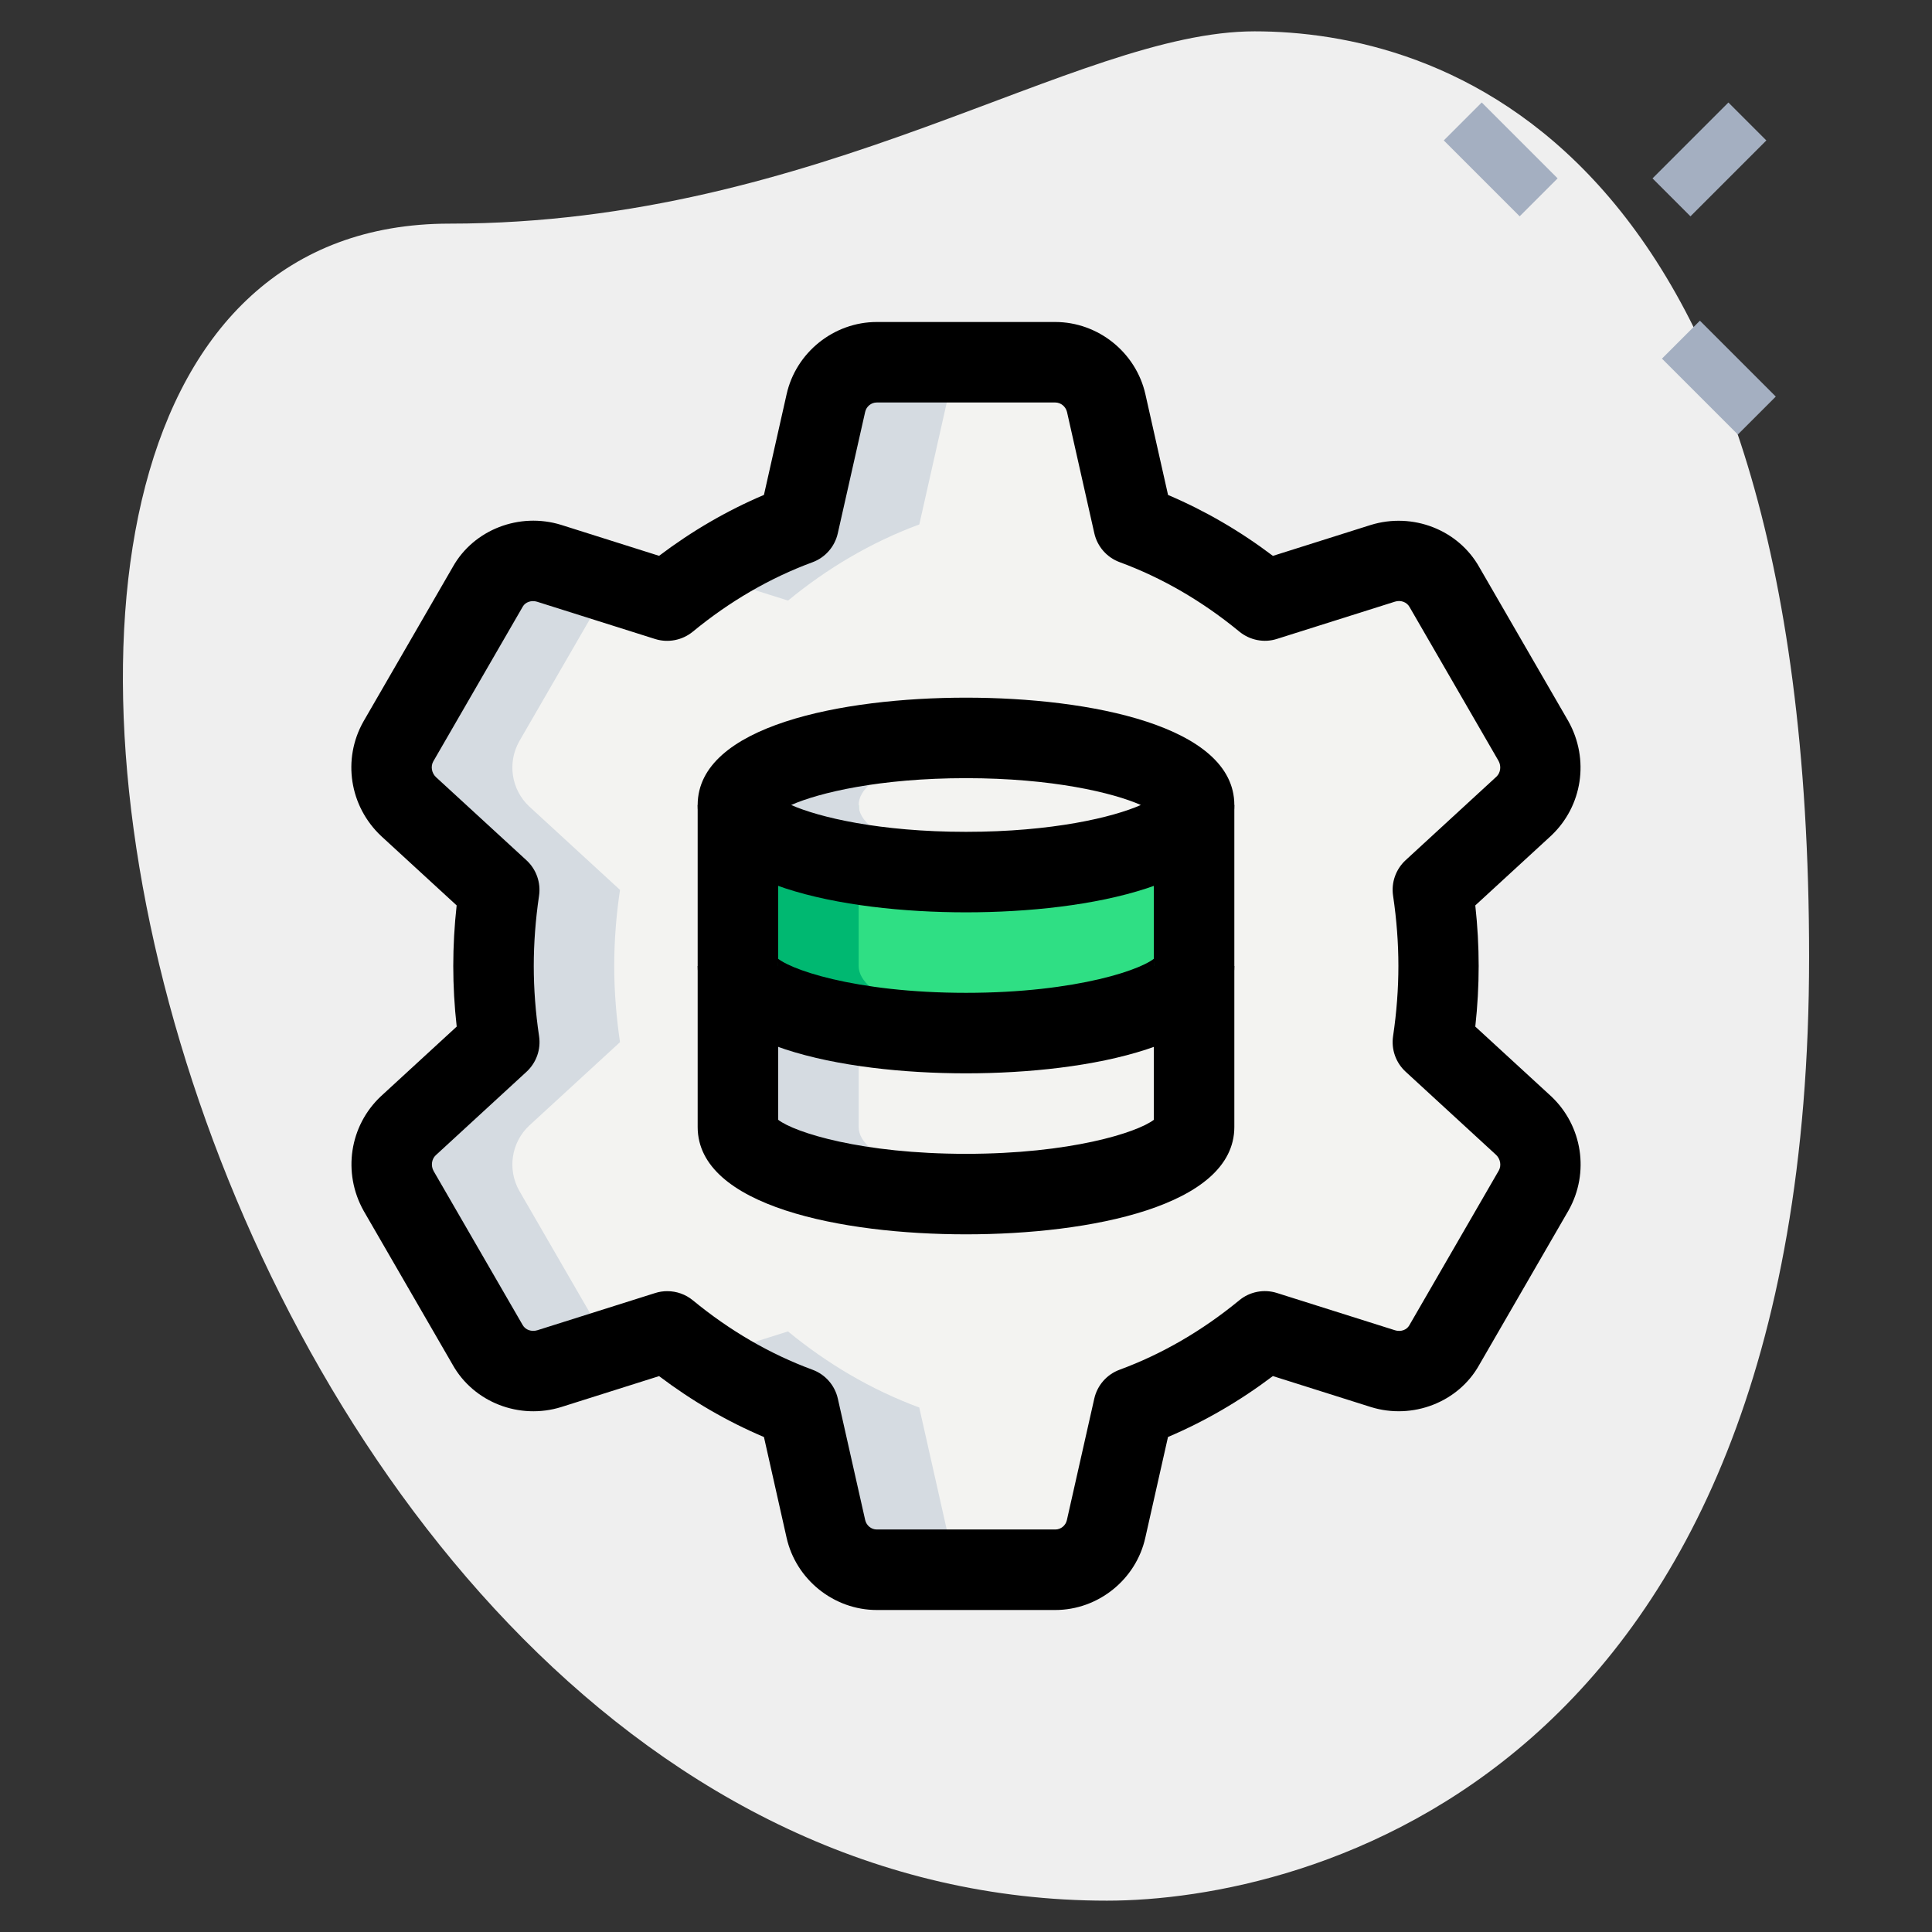 <svg id="_x31__x2C_5" enable-background="new 0 0 36 36" height="512" viewBox="0 0 36 36" width="512" xmlns="http://www.w3.org/2000/svg"><rect x="0" y="0" width="36" height="36" fill="#333333" stroke="none"/><path d="m8.377 4.167c6.917 0 11.667-3.583 15-3.583s10.333 1.916 10.333 17.249-9.417 17.583-13.083 17.583c-17.167.001-24.5-31.249-12.25-31.249z" fill="#efefef"/><path d="m27.467 1.967h1v2h-1z" fill="#a4afc1" transform="matrix(.707 -.707 .707 .707 6.093 20.645)"/><path d="m31.533 6.033h1v2h-1z" fill="#a4afc1" transform="matrix(.707 -.707 .707 .707 4.409 24.711)"/><path d="m30.856 2.467h2v1h-2z" fill="#a4afc1" transform="matrix(.707 -.707 .707 .707 7.233 23.395)"/><path d="m28.389 20.974c.333.313.411.812.186 1.213l-1.663 2.876c-.225.401-.704.577-1.145.44l-2.201-.695c-.724.597-1.546 1.086-2.446 1.418l-.509 2.26c-.098.44-.489.763-.949.763h-3.326c-.46 0-.851-.323-.949-.763l-.509-2.26c-.9-.333-1.722-.822-2.446-1.418l-2.201.695c-.44.137-.92-.039-1.145-.44l-1.663-2.876c-.225-.401-.147-.9.186-1.213l1.692-1.555c-.066-.46-.105-.94-.105-1.419s.039-.959.108-1.418l-1.692-1.555c-.333-.313-.411-.812-.186-1.213l1.663-2.876c.225-.401.704-.577 1.145-.44l2.201.695c.724-.597 1.546-1.086 2.446-1.418l.509-2.26c.098-.44.489-.763.949-.763h3.326c.46 0 .851.323.949.763l.509 2.26c.9.333 1.722.822 2.446 1.418l2.201-.695c.44-.137.92.039 1.145.44l1.663 2.876c.225.401.147.9-.186 1.213l-1.692 1.555c.068.46.108.939.108 1.418s-.039.959-.108 1.418z" fill="#f3f3f1"/><path d="m13.75 15v6c0 .69 1.903 1.25 4.25 1.25s4.25-.56 4.25-1.25v-6z" fill="#f3f3f1"/><path d="m13.75 15v3c0 .69 1.903 1.25 4.25 1.25s4.25-.56 4.25-1.25v-3z" fill="#2fdf84"/><ellipse cx="18" cy="15" fill="#f3f3f1" rx="4.25" ry="1.25"/><path d="m16 18v-3h-2.25v3c0 .69 1.903 1.25 4.25 1.25.392 0 .764-.021 1.125-.05-1.797-.146-3.125-.625-3.125-1.2z" fill="#00b871"/><g fill="#d5dbe1"><path d="m14.684 11.191c.724-.597 1.546-1.086 2.446-1.419l.509-2.26c.098-.44.489-.763.949-.763h-2.25c-.46 0-.851.323-.949.763l-.509 2.26c-.633.234-1.225.549-1.773.921z"/><path d="m17.638 28.487-.509-2.26c-.9-.333-1.722-.822-2.446-1.418l-1.578.498c.549.372 1.14.687 1.773.921l.509 2.26c.098.44.489.763.949.763h2.25c-.459-.001-.85-.324-.948-.764z"/><path d="m11.338 25.063-1.663-2.876c-.225-.401-.147-.9.186-1.213l1.692-1.555c-.068-.46-.108-.939-.108-1.418s.039-.959.108-1.419l-1.692-1.555c-.333-.313-.411-.812-.186-1.213l1.663-2.876c.016-.028.041-.047.06-.073l-1.165-.368c-.44-.137-.92.039-1.145.44l-1.663 2.876c-.225.401-.147.9.186 1.213l1.692 1.555c-.068.46-.107.94-.107 1.419s.039.959.108 1.418l-1.692 1.555c-.333.313-.411.812-.186 1.213l1.663 2.876c.225.401.704.577 1.145.44l1.165-.368c-.019-.024-.045-.043-.061-.071z"/><path d="m16 21v-2.25h-2.25v2.25c0 .69 1.903 1.25 4.25 1.25.392 0 .764-.021 1.125-.05-1.797-.146-3.125-.625-3.125-1.2z"/><path d="m16 15c0-.575 1.328-1.054 3.125-1.2-.361-.029-.733-.05-1.125-.05-2.347 0-4.25.56-4.25 1.25s1.903 1.25 4.25 1.25c.392 0 .764-.021 1.125-.05-1.797-.146-3.125-.625-3.125-1.2z"/></g><path d="m18 17c-2.307 0-5-.524-5-2s2.693-2 5-2 5 .524 5 2-2.693 2-5 2zm-3.258-2c.519.229 1.649.5 3.258.5s2.74-.271 3.258-.5c-.519-.229-1.649-.5-3.258-.5s-2.74.271-3.258.5z"/><path d="m18 20c-2.307 0-5-.524-5-2h1.5c0-.098-.039-.166-.052-.182.195.231 1.475.682 3.552.682s3.357-.451 3.552-.682c-.013.016-.052.084-.052.182h1.5c0 1.476-2.693 2-5 2z"/><path d="m18 23c-2.307 0-5-.524-5-2v-6h1.5v5.866c.313.239 1.559.634 3.5.634s3.187-.395 3.5-.634v-5.866h1.5v6c0 1.476-2.693 2-5 2z"/><path d="m19.663 30h-3.326c-.8 0-1.507-.568-1.681-1.351l-.421-1.872c-.686-.291-1.34-.671-1.954-1.135l-1.823.576c-.781.243-1.632-.089-2.024-.789l-1.658-2.867c-.397-.71-.263-1.584.321-2.134l1.413-1.299c-.043-.381-.064-.759-.064-1.129s.021-.748.063-1.129l-1.406-1.292c-.591-.556-.726-1.43-.333-2.131l1.668-2.885c.388-.693 1.239-1.023 2.017-.783l1.826.577c.614-.464 1.268-.844 1.954-1.135l.422-1.874c.173-.78.88-1.348 1.68-1.348h3.326c.8 0 1.507.568 1.681 1.351l.421 1.872c.686.291 1.34.671 1.954 1.135l1.823-.576c.783-.241 1.632.089 2.024.789l1.658 2.867c.397.71.263 1.584-.321 2.134l-1.413 1.299c.042.381.063.76.063 1.129s-.021.748-.063 1.129l1.406 1.292c.002.002.004.004.007.006.584.55.719 1.424.326 2.125l-1.668 2.885c-.387.691-1.238 1.023-2.017.781l-1.826-.577c-.614.464-1.268.844-1.954 1.135l-.422 1.874c-.172.782-.879 1.35-1.679 1.35zm-7.229-5.941c.172 0 .341.059.477.171.687.565 1.436 1.001 2.229 1.293.239.088.416.291.472.539l.509 2.26c.023.104.114.178.217.178h3.326c.103 0 .194-.074.216-.176l.51-2.262c.056-.248.233-.451.472-.539.792-.292 1.542-.728 2.229-1.293.195-.162.461-.214.703-.137l2.201.695c.105.033.217-.006.265-.092l1.668-2.885c.05-.089.032-.211-.048-.289l-1.688-1.552c-.183-.168-.271-.417-.234-.663.066-.443.099-.883.099-1.308s-.033-.865-.099-1.308c-.037-.246.051-.494.234-.663l1.692-1.556c.076-.071.094-.195.039-.294l-1.658-2.867c-.053-.095-.168-.133-.272-.1l-2.198.694c-.241.078-.506.025-.703-.137-.687-.565-1.436-1.001-2.229-1.293-.239-.088-.416-.291-.472-.539l-.509-2.26c-.025-.102-.116-.176-.219-.176h-3.326c-.103 0-.194.074-.216.176l-.51 2.262c-.056.248-.233.451-.472.539-.792.292-1.542.728-2.229 1.293-.196.161-.462.213-.703.137l-2.201-.695c-.103-.031-.217.006-.265.092l-1.668 2.885c-.05.09-.032.214.051.292l1.686 1.549c.183.168.271.417.234.663-.065.442-.098.882-.098 1.307s.033.865.099 1.308c.037.246-.051.494-.234.663l-1.692 1.556c-.076.071-.094.195-.039.294l1.658 2.867c.053.095.167.131.272.1l2.198-.694c.074-.024.15-.035.226-.035z"/></svg>
